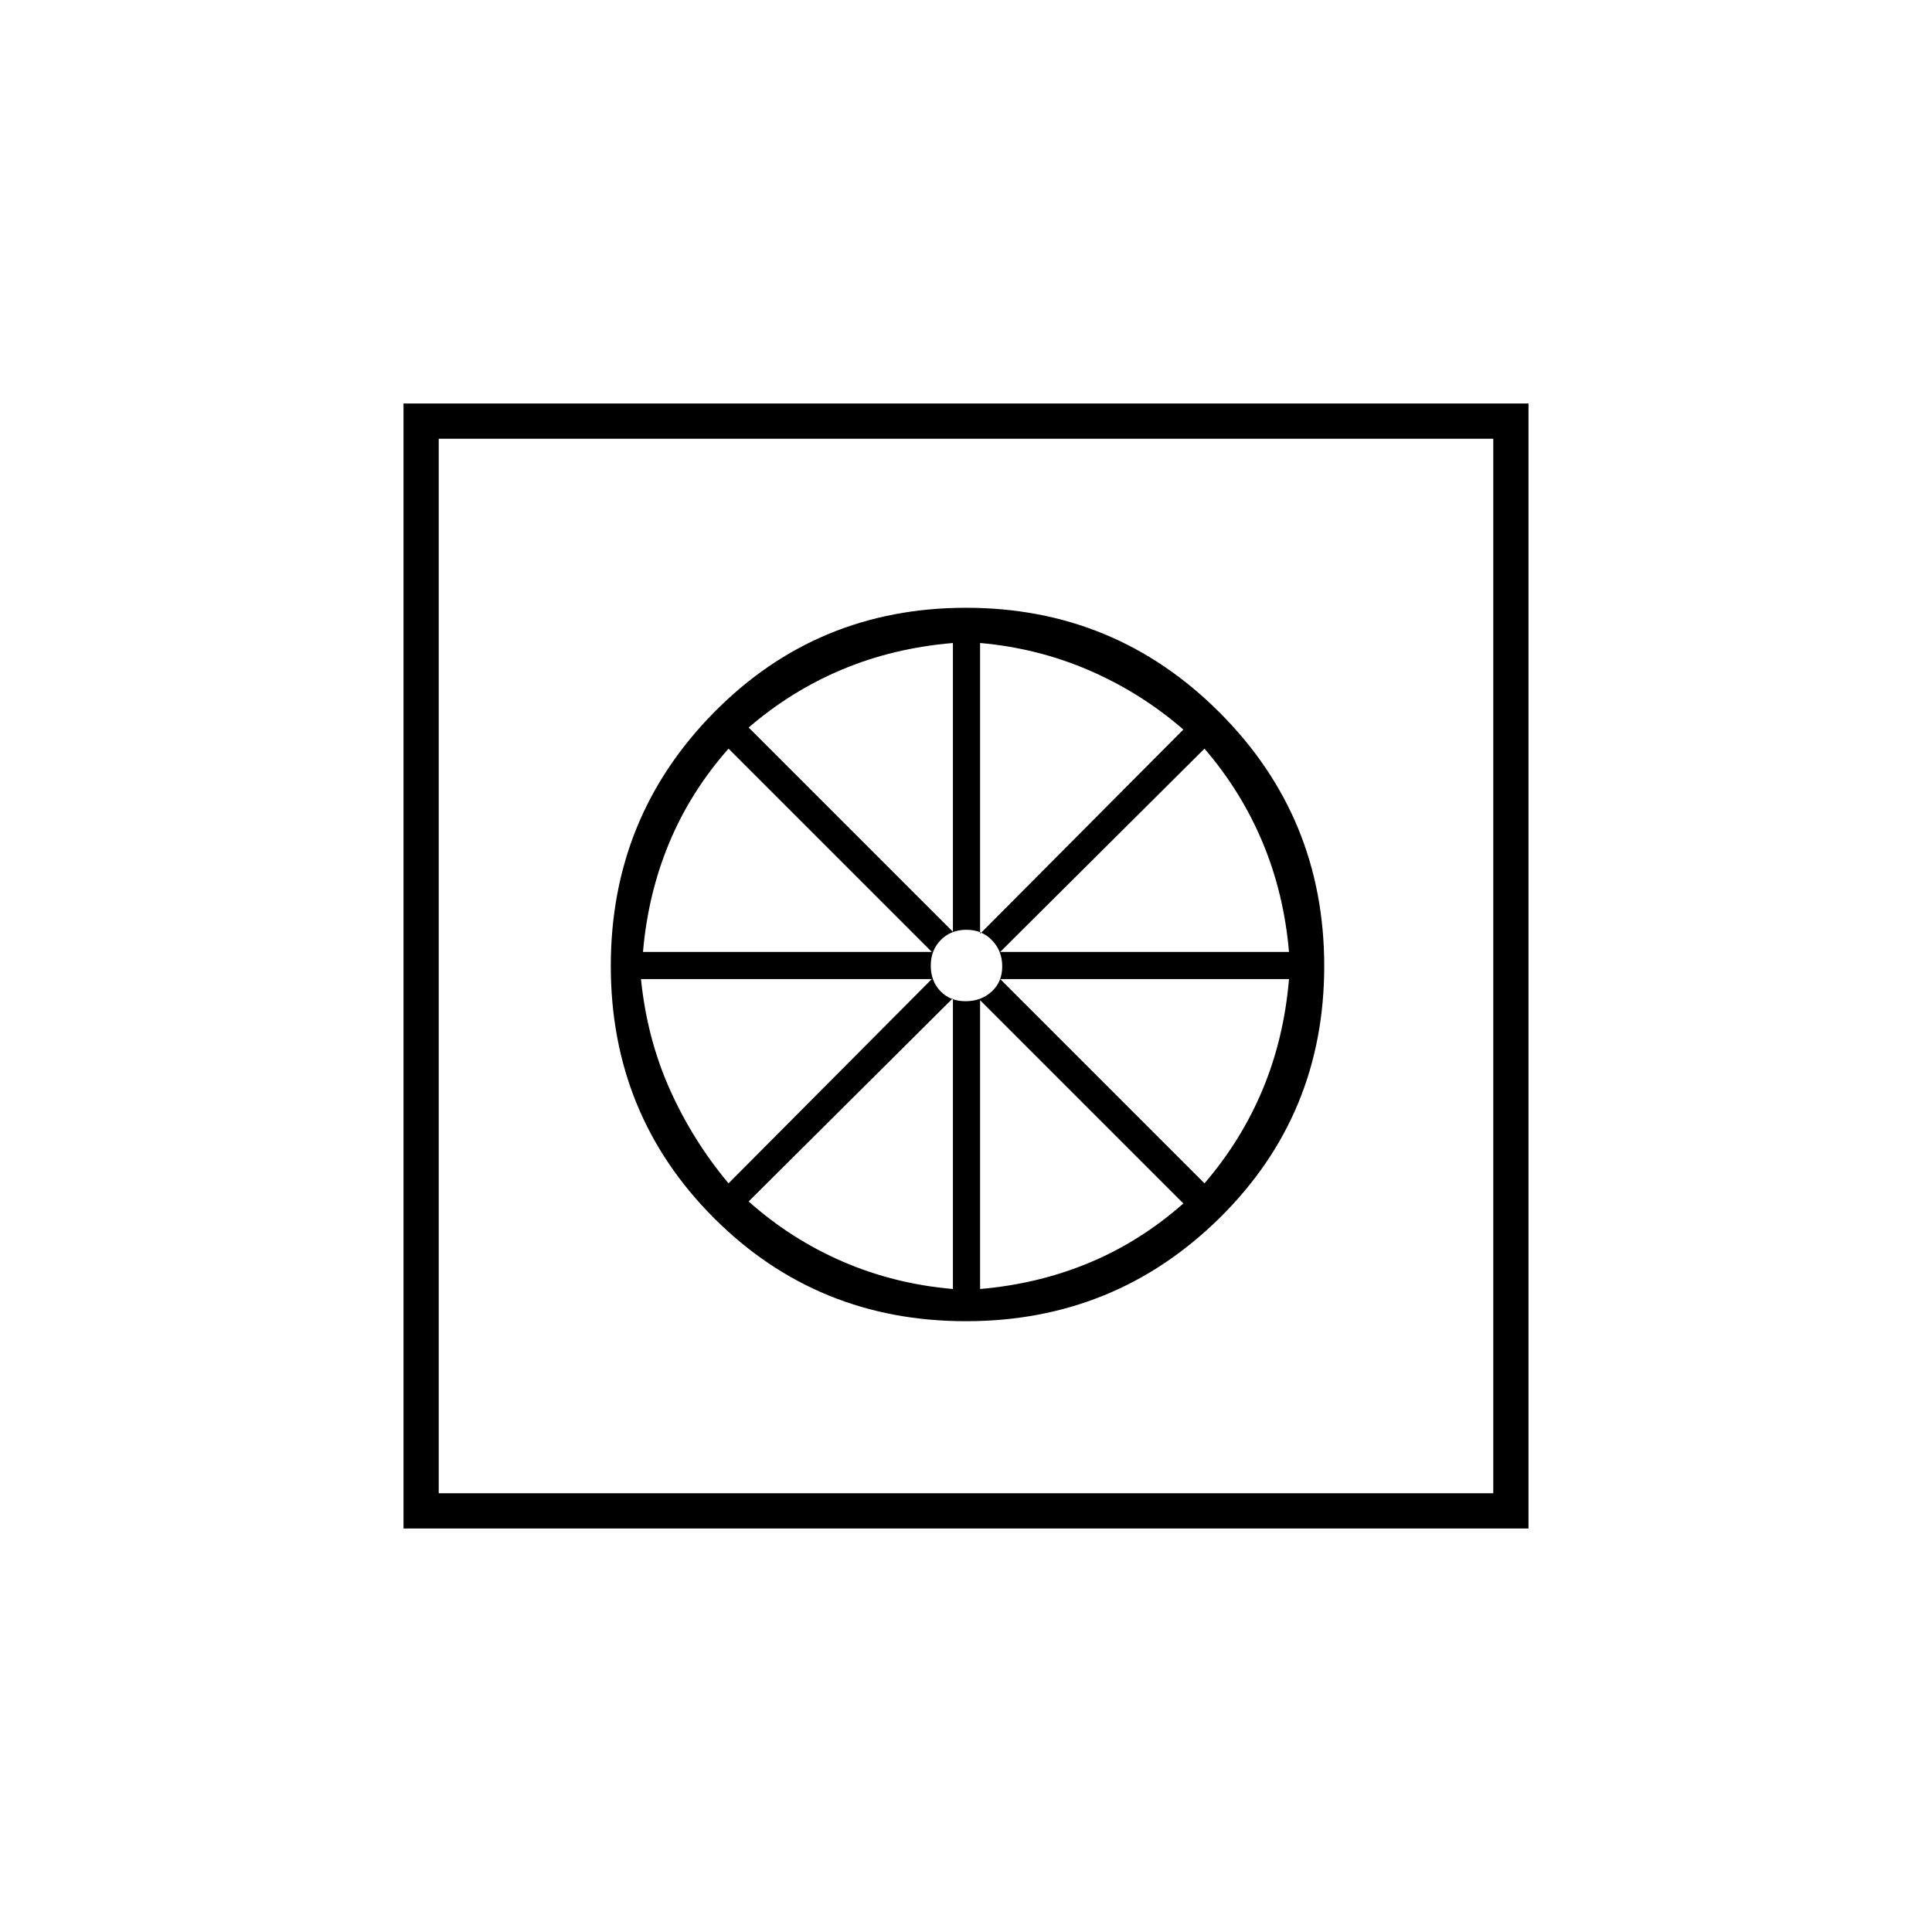 <svg xmlns="http://www.w3.org/2000/svg" height="20" viewBox="0 -960 960 960" width="20"><path d="M479.97-303.5q-73.97 0-125.22-51.28T303.5-480.03q0-73.97 51.28-125.97t125.25-52Q554-658 606-605.97t52 126q0 73.97-52.03 125.22t-126 51.25Zm-6.47-16V-464L372-363q21.13 18.82 46.81 29.91Q444.5-322 473.5-319.5Zm13.5 0q29-2.5 54.35-13.09T588-362L487-463v143.5ZM598.5-372q18.32-21.3 28.91-46.65Q638-444 640.5-473.5H497L598.5-372ZM497-487h143.5q-2.5-29-13.09-54.35T598.5-588L497-487Zm-10-9 101-101.5q-21.13-18.32-46.81-29.41Q515.5-638 487-640.5V-496Zm-7.21 33.5q7.71 0 12.96-4.79 5.25-4.79 5.25-12.5t-5.04-12.96q-5.04-5.25-12.75-5.25t-12.71 5.04q-5 5.04-5 12.75t4.79 12.71q4.79 5 12.5 5ZM473.5-497v-143.5q-29.5 2.5-54.85 13.09T372-598.5L473.5-497Zm-154 10H463L362-588q-18.82 21.3-29.41 46.65Q322-516 319.5-487ZM362-372l101-101.5H318.5q3 29.5 14.34 54.85T362-372ZM200.5-200.5v-559h559v559h-559ZM218-218h524v-524H218v524Zm0 0v-524 524Z"/></svg>